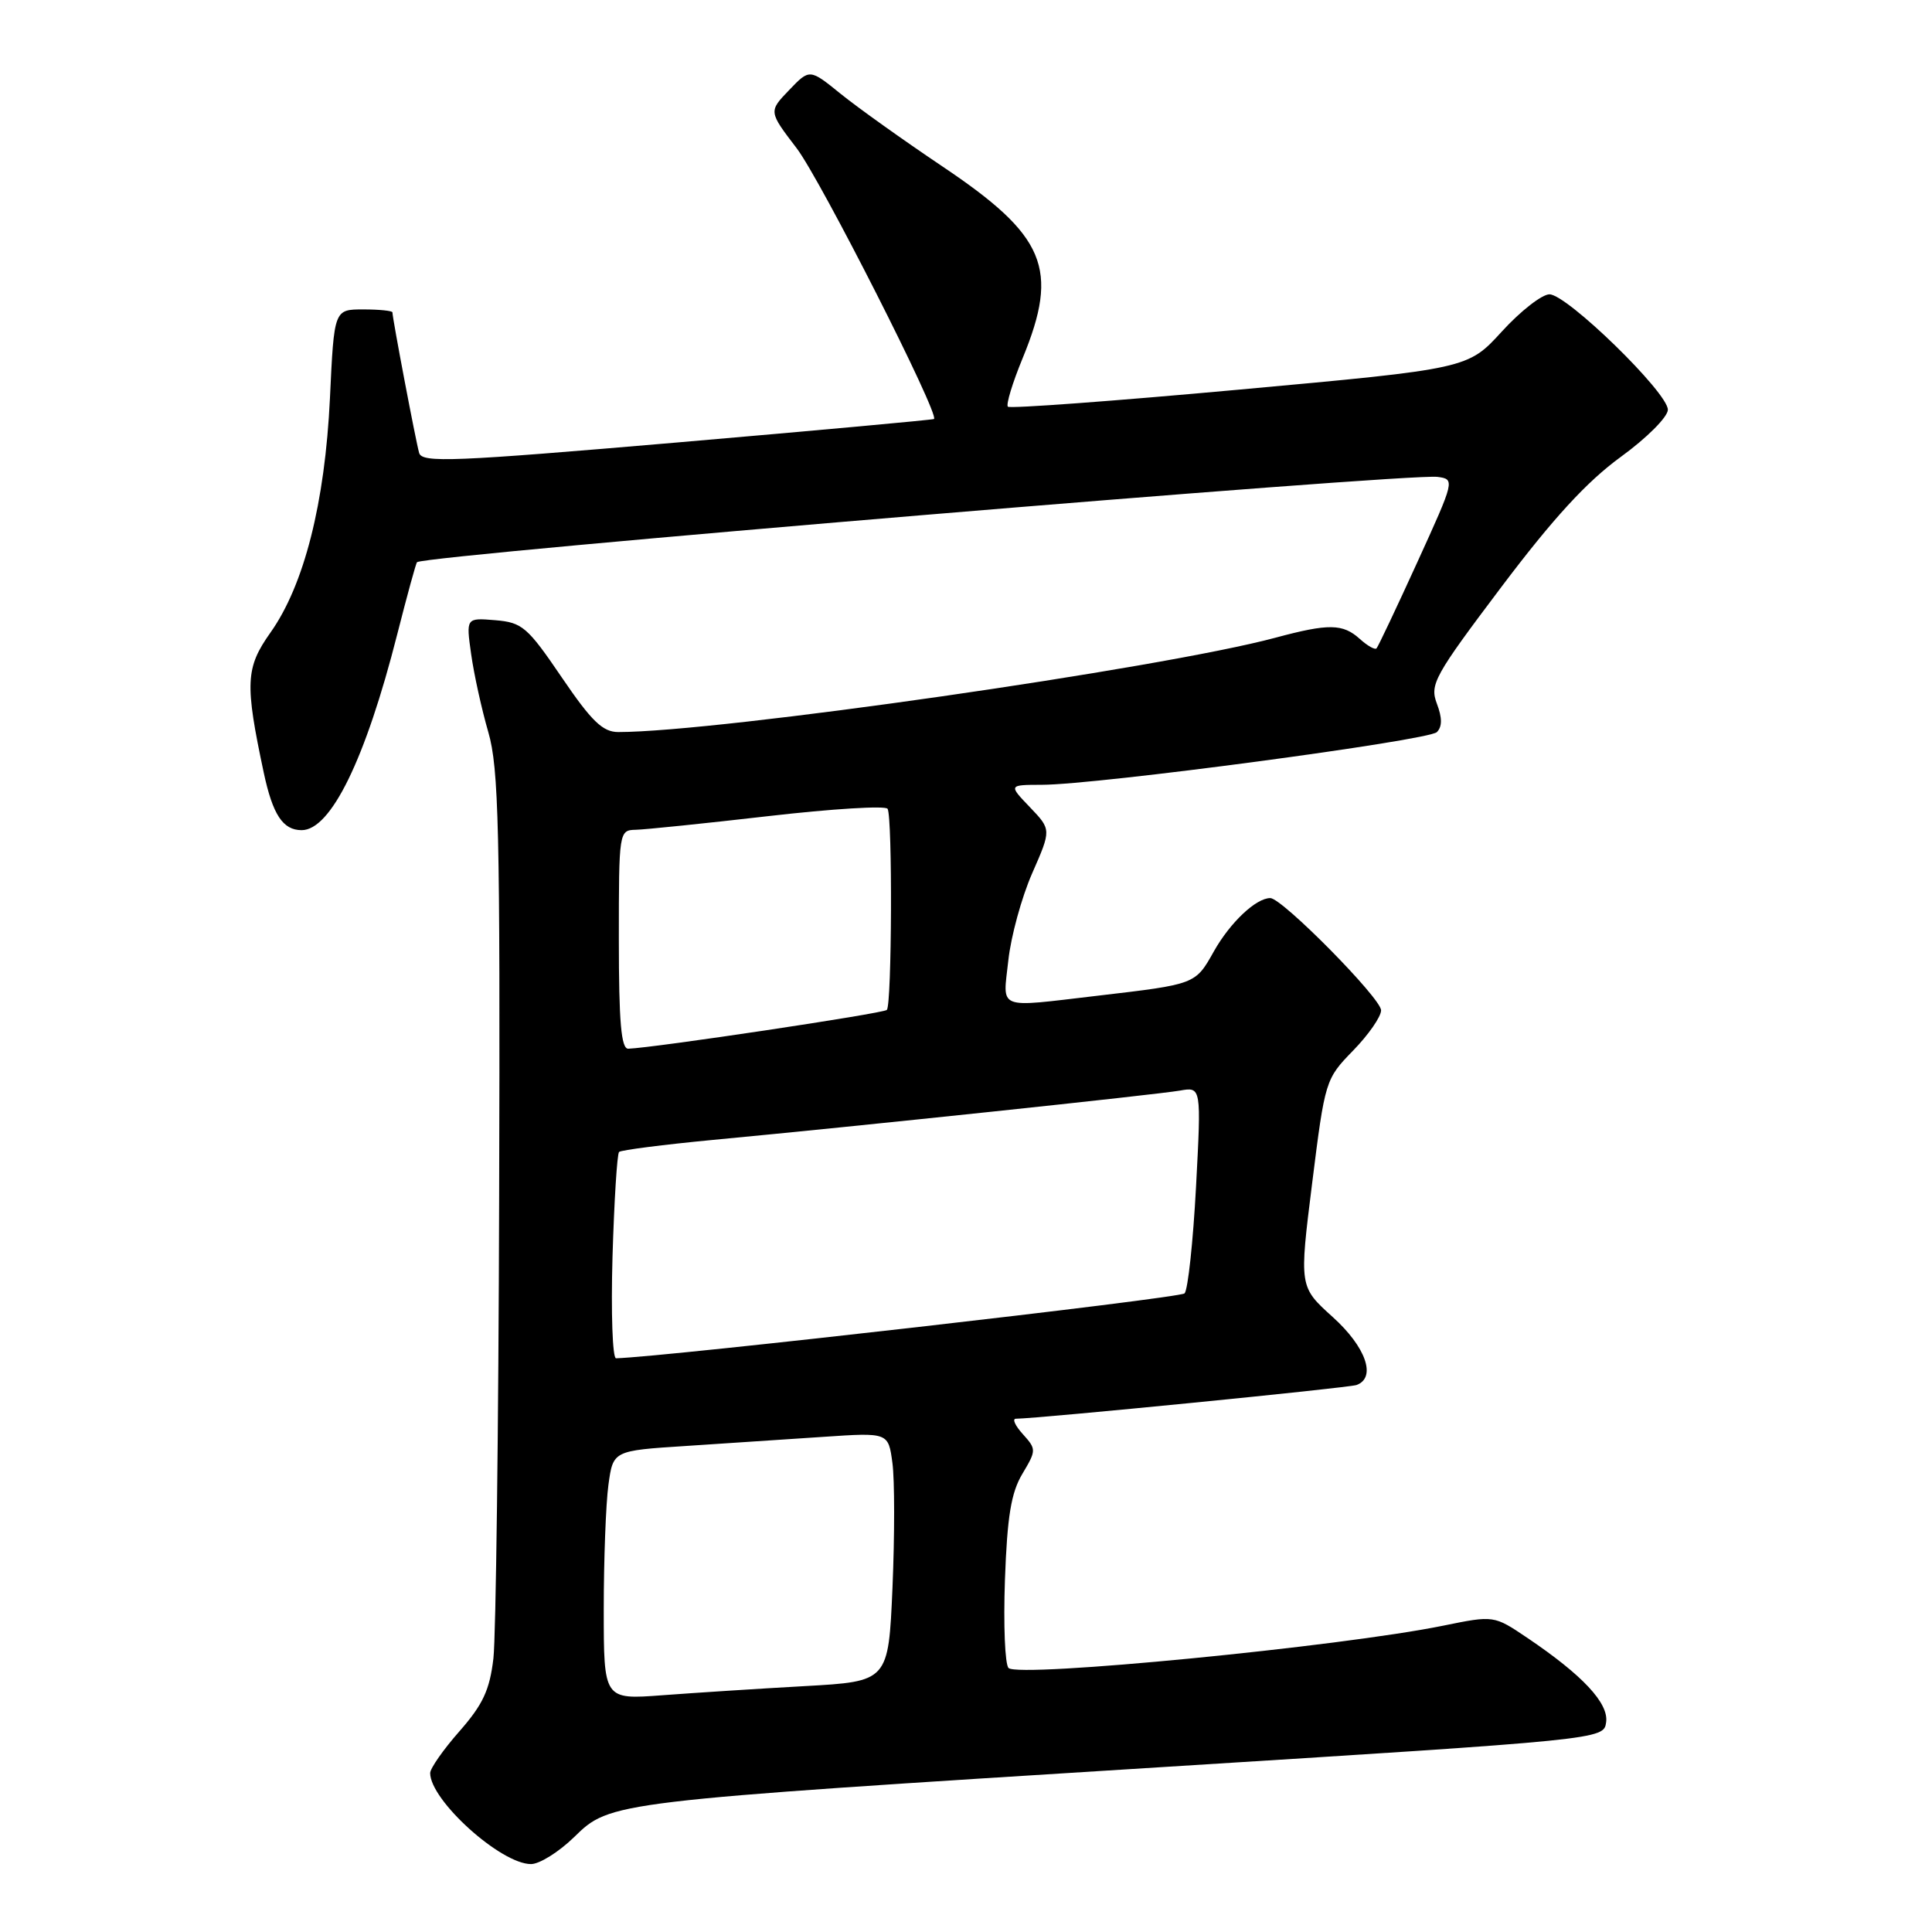 <?xml version="1.0" encoding="UTF-8" standalone="no"?>
<!DOCTYPE svg PUBLIC "-//W3C//DTD SVG 1.1//EN" "http://www.w3.org/Graphics/SVG/1.1/DTD/svg11.dtd" >
<svg xmlns="http://www.w3.org/2000/svg" xmlns:xlink="http://www.w3.org/1999/xlink" version="1.1" viewBox="0 0 256 256">
 <g >
 <path fill="currentColor"
d=" M 76.08 243.42 C 80.89 238.72 80.82 238.73 153.51 234.18 C 212.50 230.49 212.50 230.49 212.82 228.21 C 213.18 225.69 209.72 221.98 202.37 217.02 C 197.95 214.04 197.95 214.04 191.23 215.41 C 177.65 218.18 134.97 222.34 133.64 221.02 C 133.16 220.56 132.95 215.30 133.16 209.34 C 133.46 200.93 133.98 197.78 135.47 195.29 C 137.33 192.17 137.33 192.03 135.54 190.04 C 134.52 188.92 134.10 188.00 134.60 187.99 C 137.65 187.96 178.73 183.90 179.75 183.52 C 182.42 182.54 180.99 178.47 176.58 174.50 C 172.15 170.50 172.15 170.50 173.87 156.75 C 175.57 143.16 175.63 142.97 179.29 139.21 C 181.33 137.12 183.00 134.72 183.00 133.87 C 183.00 132.28 169.89 119.00 168.32 119.00 C 166.42 119.00 163.00 122.24 160.85 126.05 C 158.38 130.45 158.47 130.41 145.43 131.94 C 131.89 133.52 132.88 133.92 133.61 127.25 C 133.95 124.09 135.37 118.90 136.77 115.71 C 139.31 109.93 139.31 109.93 136.47 106.96 C 133.63 104.00 133.63 104.00 138.06 103.99 C 145.38 103.98 189.28 98.12 190.39 97.01 C 191.11 96.29 191.11 95.12 190.39 93.23 C 189.43 90.69 190.05 89.57 198.93 77.79 C 205.80 68.68 210.26 63.82 214.75 60.55 C 218.22 58.03 221.00 55.24 221.00 54.29 C 221.00 52.02 207.64 39.00 205.31 39.00 C 204.32 39.00 201.47 41.22 199.00 43.93 C 194.50 48.86 194.50 48.86 164.27 51.62 C 147.65 53.14 133.82 54.16 133.55 53.89 C 133.28 53.62 134.16 50.72 135.51 47.45 C 140.39 35.58 138.58 31.25 124.87 22.05 C 119.72 18.59 113.65 14.26 111.39 12.43 C 107.28 9.10 107.28 9.10 104.56 11.94 C 101.84 14.77 101.84 14.77 105.56 19.64 C 108.71 23.76 124.52 54.93 123.76 55.52 C 123.62 55.63 108.31 57.03 89.74 58.63 C 60.01 61.18 55.93 61.35 55.54 60.02 C 55.11 58.55 52.00 42.18 52.00 41.39 C 52.00 41.18 50.26 41.00 48.14 41.00 C 44.27 41.00 44.27 41.00 43.72 52.75 C 43.06 66.63 40.30 77.54 35.83 83.83 C 32.53 88.49 32.43 90.55 34.95 102.39 C 36.14 107.95 37.48 110.00 39.97 110.00 C 43.84 110.00 48.43 100.60 52.63 84.07 C 53.95 78.88 55.13 74.57 55.26 74.49 C 56.73 73.52 186.58 62.67 190.48 63.19 C 192.80 63.50 192.77 63.60 187.80 74.50 C 185.04 80.55 182.61 85.68 182.40 85.91 C 182.18 86.14 181.19 85.57 180.18 84.66 C 177.93 82.63 176.07 82.60 169.00 84.50 C 153.87 88.57 95.17 97.00 81.93 97.00 C 79.87 97.00 78.40 95.59 74.43 89.75 C 69.89 83.07 69.20 82.48 65.63 82.18 C 61.75 81.86 61.75 81.86 62.43 86.68 C 62.80 89.33 63.82 93.97 64.70 97.00 C 66.09 101.78 66.28 109.82 66.14 158.50 C 66.06 189.30 65.71 216.86 65.38 219.74 C 64.89 223.93 63.99 225.86 60.89 229.39 C 58.75 231.82 57.00 234.32 57.00 234.94 C 57.00 238.55 66.36 247.00 70.36 247.00 C 71.49 247.00 74.06 245.39 76.08 243.42 Z  M 80.00 213.24 C 80.00 206.66 80.28 199.24 80.62 196.75 C 81.24 192.22 81.24 192.22 90.87 191.60 C 96.17 191.25 104.37 190.71 109.11 190.39 C 117.71 189.81 117.71 189.81 118.25 193.85 C 118.55 196.07 118.55 203.49 118.26 210.34 C 117.72 222.80 117.72 222.80 106.61 223.42 C 100.50 223.76 92.01 224.31 87.75 224.63 C 80.00 225.21 80.00 225.21 80.00 213.24 Z  M 81.16 166.56 C 81.38 159.16 81.77 152.90 82.03 152.64 C 82.29 152.39 87.90 151.67 94.50 151.04 C 113.73 149.23 153.24 145.05 156.34 144.51 C 159.18 144.01 159.18 144.01 158.48 157.26 C 158.09 164.54 157.41 170.90 156.96 171.38 C 156.36 172.02 88.17 179.80 81.63 179.98 C 81.16 179.99 80.95 173.95 81.16 166.56 Z  M 82.00 124.50 C 82.00 110.14 82.02 110.00 84.25 109.95 C 85.49 109.92 93.39 109.11 101.81 108.14 C 110.23 107.17 117.34 106.73 117.61 107.17 C 118.27 108.25 118.18 133.15 117.51 133.82 C 117.05 134.29 86.59 138.85 83.25 138.96 C 82.31 138.99 82.00 135.45 82.00 124.50 Z "/>
</g>
</svg>